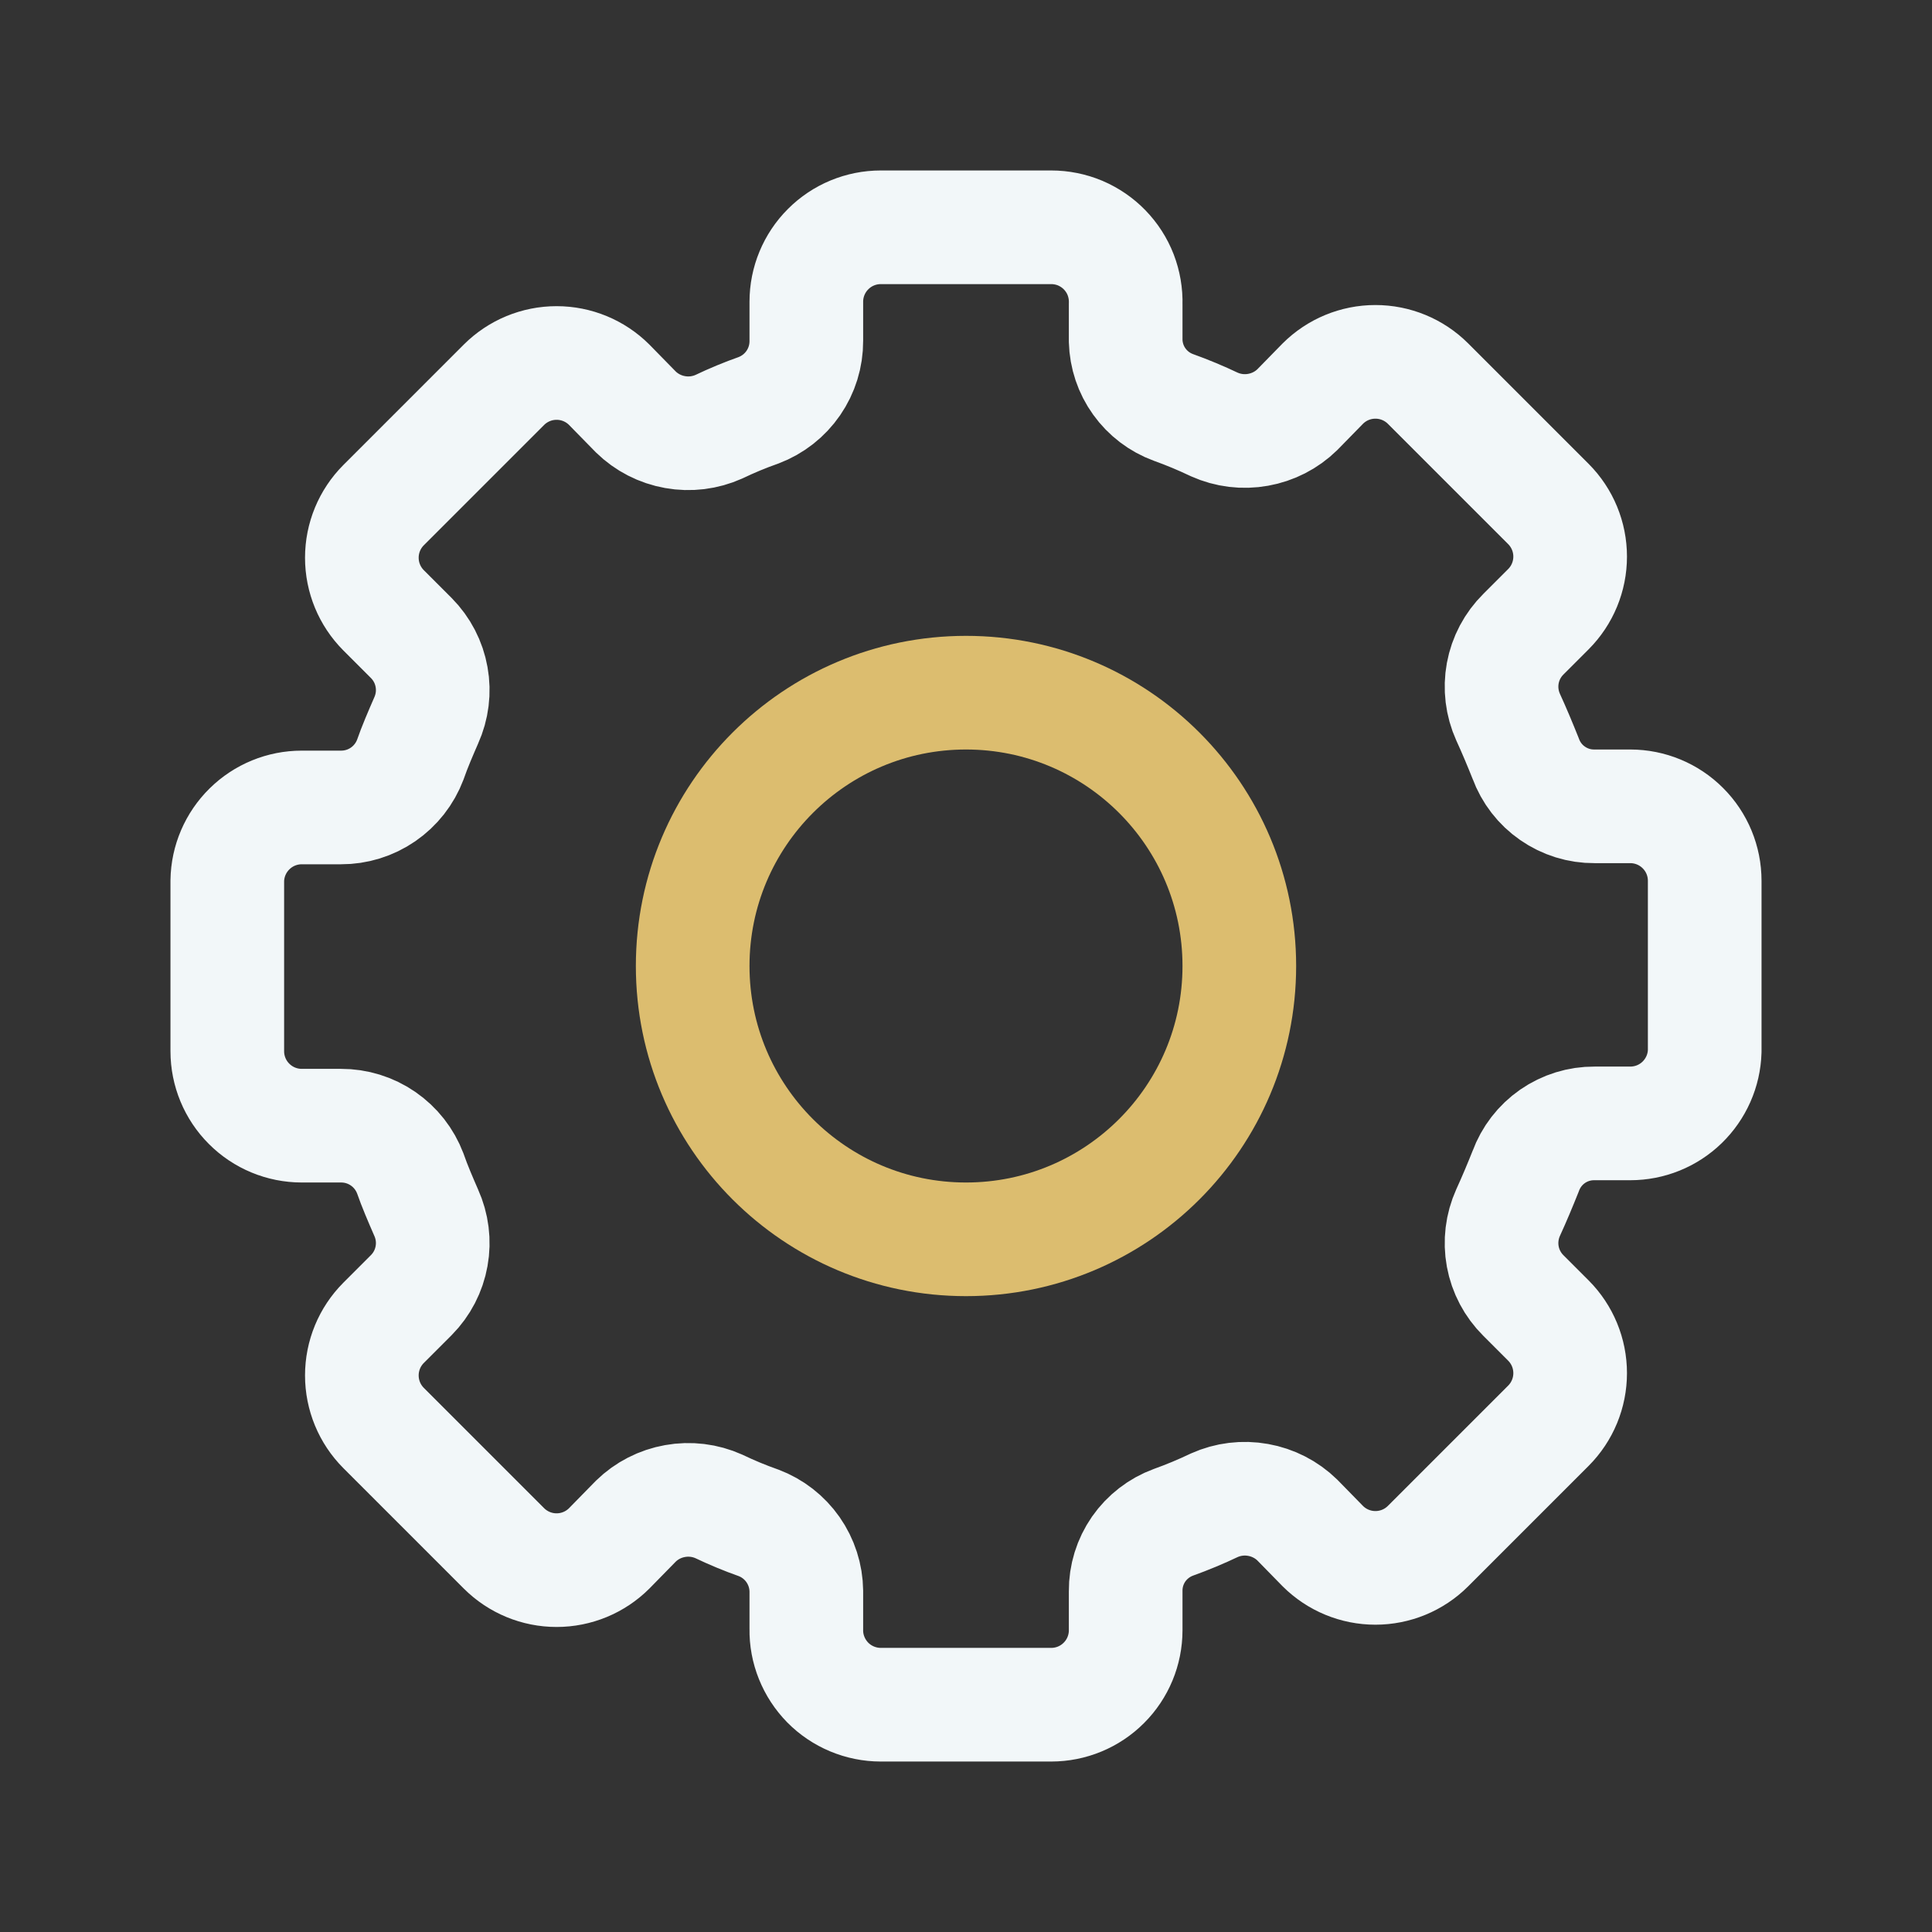 <svg width="34" height="34" viewBox="0 0 34 34" fill="none" xmlns="http://www.w3.org/2000/svg">
<rect x="0" y="0" width="34" height="34" fill="#333333" stroke="none"/>
<path d="M30 18.5V15.5C30 15.153 29.862 14.819 29.616 14.574C29.371 14.328 29.037 14.19 28.69 14.19H28.06C27.796 14.192 27.539 14.112 27.322 13.961C27.105 13.811 26.941 13.598 26.85 13.35C26.75 13.1 26.65 12.86 26.54 12.62C26.431 12.378 26.398 12.109 26.446 11.848C26.494 11.587 26.621 11.347 26.81 11.16L27.25 10.72C27.495 10.474 27.632 10.142 27.632 9.795C27.632 9.448 27.495 9.116 27.25 8.87L25.13 6.75C24.884 6.505 24.552 6.368 24.205 6.368C23.858 6.368 23.526 6.505 23.28 6.75L22.83 7.21C22.641 7.395 22.4 7.518 22.14 7.564C21.88 7.611 21.611 7.578 21.37 7.47C21.135 7.358 20.895 7.258 20.65 7.17C20.409 7.082 20.2 6.923 20.05 6.714C19.9 6.506 19.817 6.257 19.81 6V5.35C19.815 5.175 19.785 5 19.722 4.836C19.659 4.673 19.563 4.524 19.441 4.398C19.319 4.272 19.172 4.172 19.011 4.103C18.849 4.035 18.675 4 18.5 4H15.5C15.153 4 14.819 4.138 14.574 4.384C14.328 4.629 14.19 4.963 14.19 5.31V6C14.191 6.265 14.111 6.523 13.961 6.741C13.811 6.959 13.598 7.126 13.35 7.22C13.111 7.304 12.878 7.401 12.65 7.51C12.409 7.618 12.14 7.651 11.88 7.604C11.62 7.558 11.379 7.435 11.19 7.25L10.72 6.77C10.474 6.525 10.142 6.388 9.795 6.388C9.448 6.388 9.116 6.525 8.87 6.77L6.75 8.89C6.505 9.136 6.368 9.468 6.368 9.815C6.368 10.162 6.505 10.494 6.75 10.74L7.24 11.23C7.425 11.417 7.549 11.656 7.595 11.915C7.642 12.174 7.608 12.44 7.5 12.68C7.4 12.91 7.3 13.14 7.22 13.37C7.126 13.618 6.959 13.831 6.741 13.981C6.523 14.131 6.265 14.211 6 14.21H5.31C4.966 14.21 4.636 14.345 4.391 14.587C4.146 14.828 4.005 15.156 4 15.5V18.5C4 18.847 4.138 19.181 4.384 19.426C4.629 19.672 4.963 19.81 5.31 19.81H6C6.265 19.809 6.523 19.889 6.741 20.039C6.959 20.189 7.126 20.402 7.22 20.65C7.3 20.88 7.4 21.11 7.5 21.34C7.608 21.58 7.642 21.846 7.595 22.105C7.549 22.364 7.425 22.603 7.24 22.79L6.75 23.28C6.505 23.526 6.368 23.858 6.368 24.205C6.368 24.552 6.505 24.884 6.75 25.13L8.87 27.25C9.116 27.495 9.448 27.632 9.795 27.632C10.142 27.632 10.474 27.495 10.72 27.25L11.19 26.77C11.379 26.585 11.62 26.462 11.88 26.416C12.14 26.369 12.409 26.402 12.65 26.51C12.878 26.619 13.111 26.716 13.35 26.8C13.594 26.892 13.805 27.056 13.955 27.27C14.105 27.485 14.187 27.739 14.19 28V28.67C14.187 28.844 14.219 29.016 14.284 29.177C14.349 29.339 14.445 29.485 14.566 29.609C14.688 29.733 14.834 29.831 14.994 29.898C15.154 29.965 15.326 30 15.5 30H18.5C18.847 30 19.181 29.862 19.426 29.616C19.672 29.371 19.81 29.037 19.81 28.69V28C19.808 27.736 19.888 27.479 20.038 27.262C20.189 27.046 20.402 26.881 20.65 26.79C20.895 26.702 21.135 26.602 21.37 26.49C21.611 26.382 21.88 26.349 22.14 26.396C22.4 26.442 22.641 26.565 22.83 26.75L23.28 27.21C23.526 27.455 23.858 27.592 24.205 27.592C24.552 27.592 24.884 27.455 25.13 27.21L27.25 25.09C27.495 24.844 27.632 24.512 27.632 24.165C27.632 23.818 27.495 23.486 27.25 23.24L26.81 22.8C26.621 22.613 26.494 22.373 26.446 22.112C26.398 21.851 26.431 21.582 26.54 21.34C26.65 21.1 26.75 20.86 26.85 20.61C26.941 20.362 27.105 20.149 27.322 19.998C27.539 19.848 27.796 19.768 28.06 19.77H28.69C29.031 19.77 29.358 19.638 29.602 19.401C29.847 19.163 29.99 18.84 30 18.5Z" stroke="#F2F7F9" stroke-width="2" stroke-linecap="round" stroke-linejoin="round"/>
<path d="M17 21.81C19.656 21.81 21.81 19.657 21.81 17C21.81 14.344 19.656 12.19 17 12.19C14.344 12.19 12.19 14.344 12.19 17C12.19 19.657 14.344 21.81 17 21.81Z" stroke="#DCBD6F" stroke-width="2" stroke-linecap="round" stroke-linejoin="round"/>
</svg>
